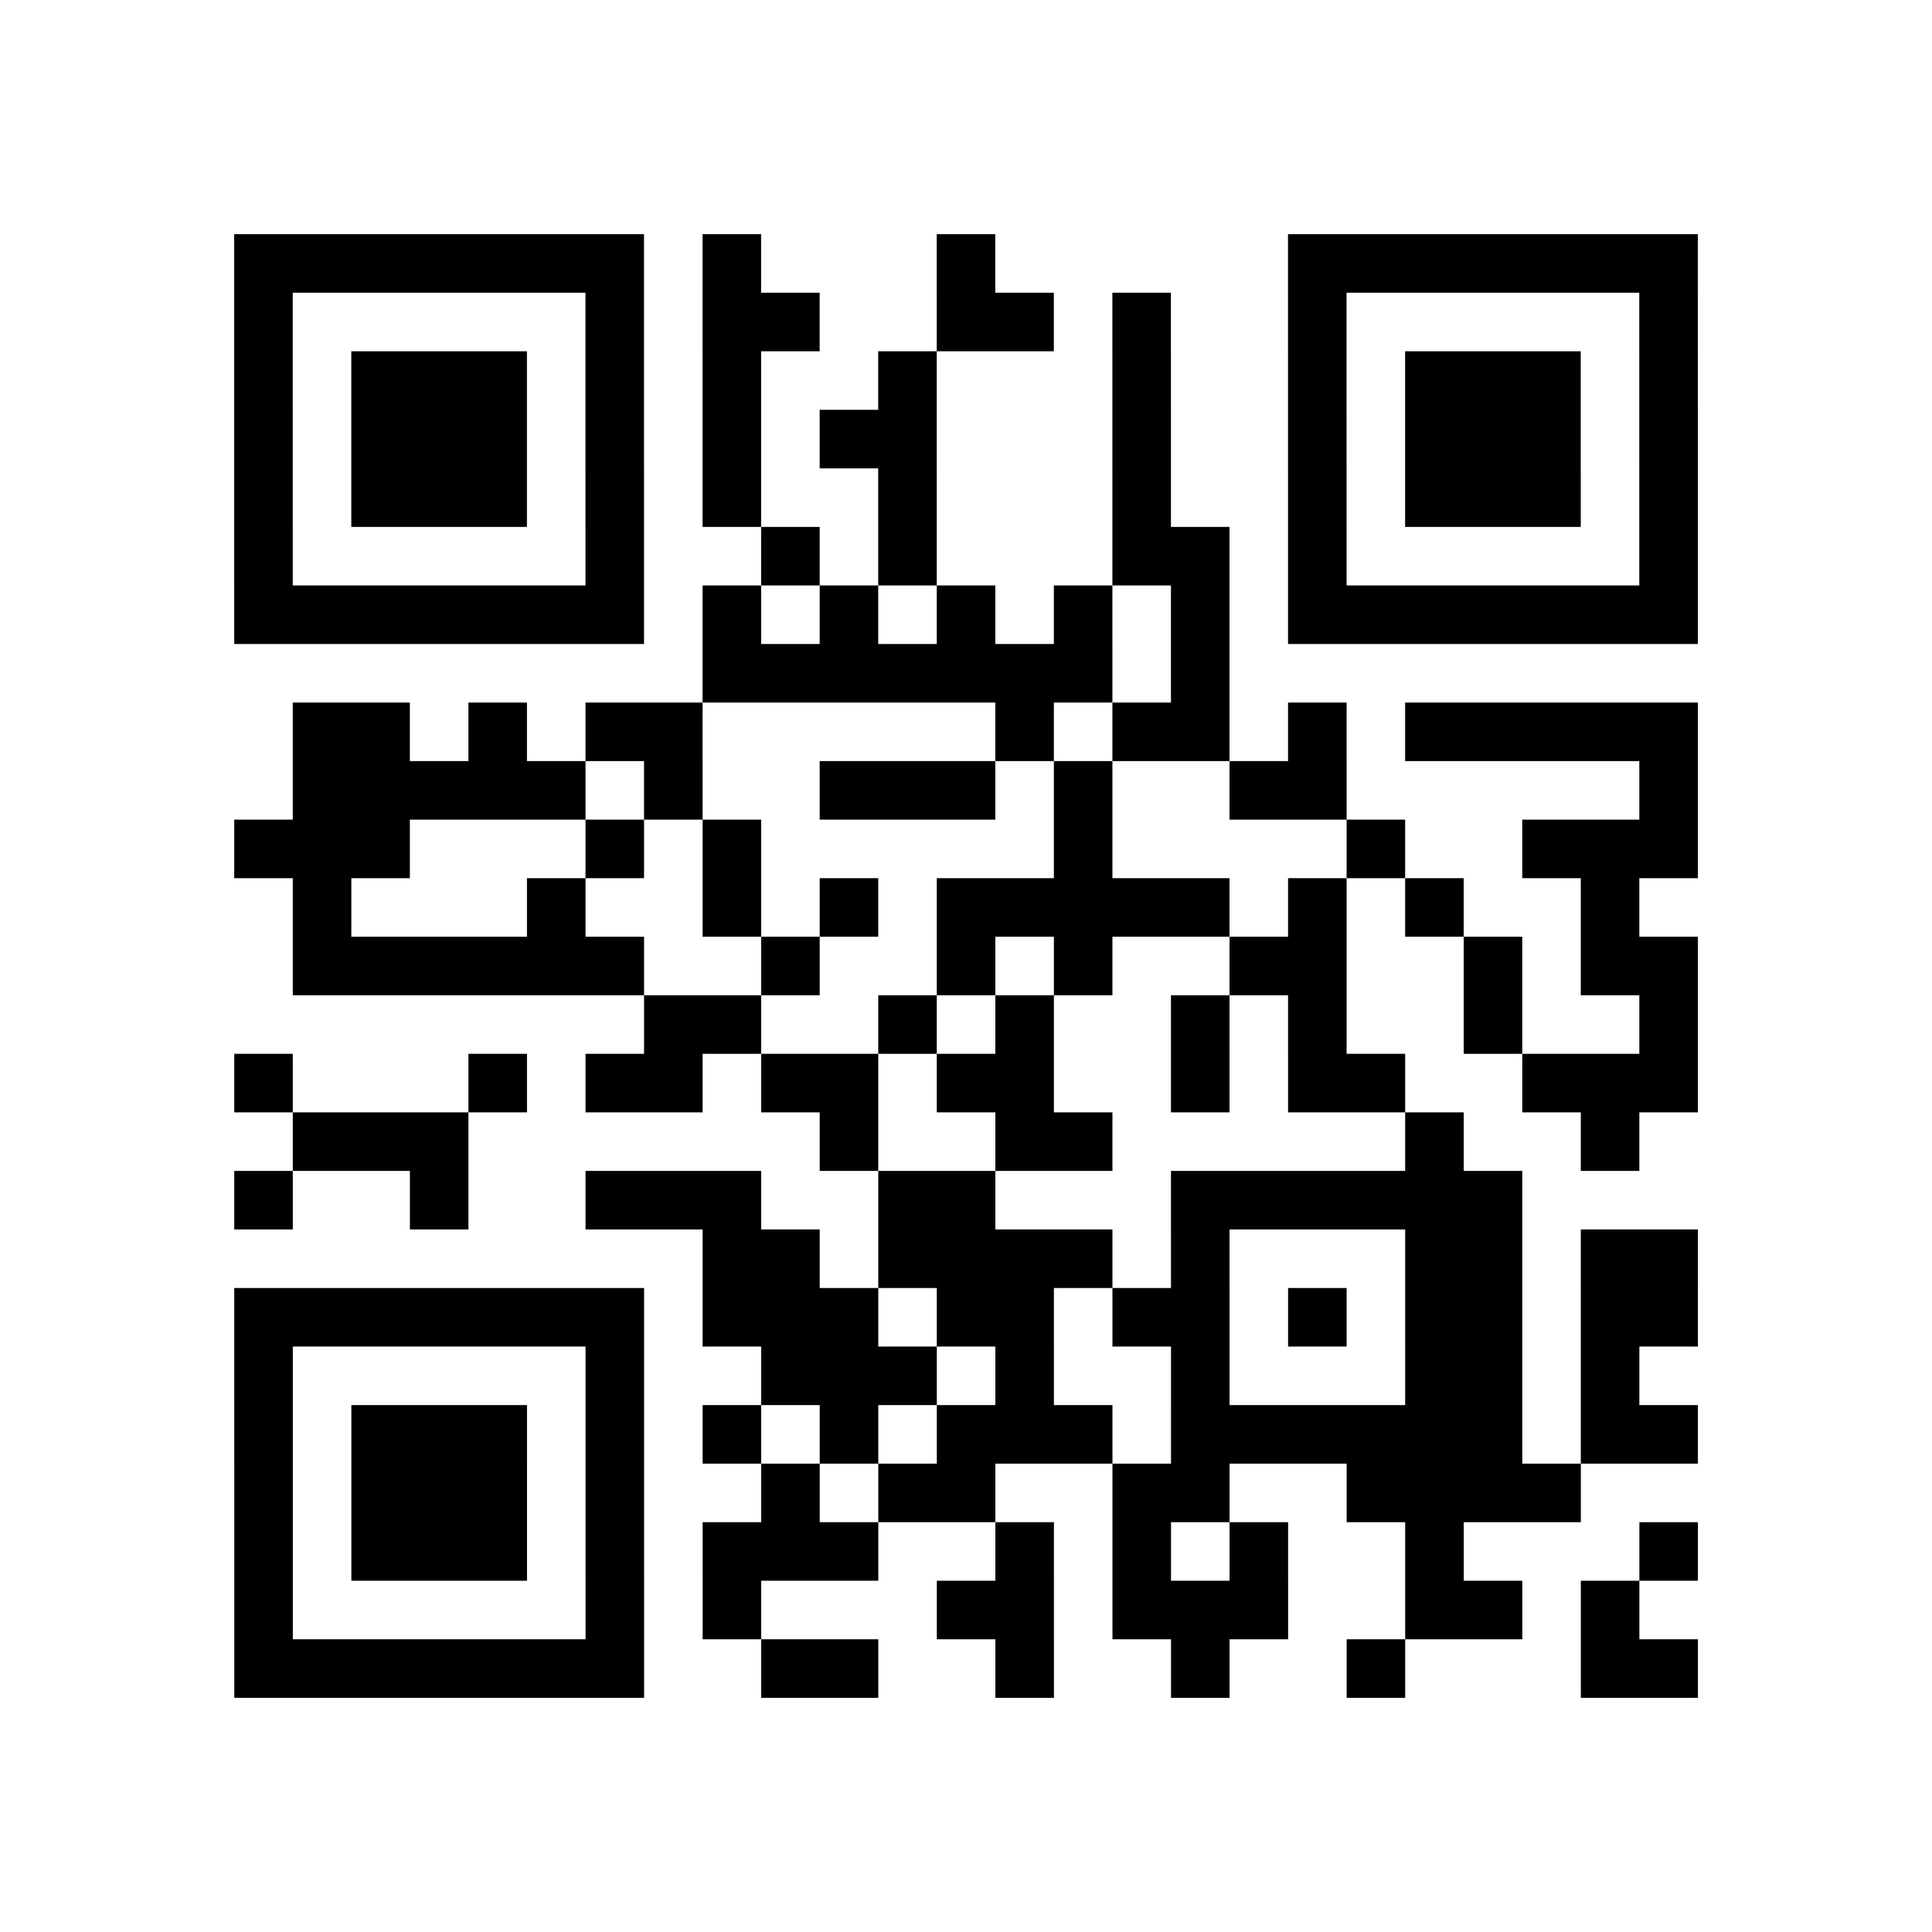 <?xml version="1.0" encoding="utf-8"?>
<svg xmlns="http://www.w3.org/2000/svg" width="132" height="132" class="segno"><path transform="scale(4)" class="qrline" stroke="#000" d="M4 4.5h7m1 0h1m3 0h1m5 0h7m-25 1h1m5 0h1m1 0h2m2 0h2m1 0h1m2 0h1m5 0h1m-25 1h1m1 0h3m1 0h1m1 0h1m2 0h1m3 0h1m2 0h1m1 0h3m1 0h1m-25 1h1m1 0h3m1 0h1m1 0h1m1 0h2m3 0h1m2 0h1m1 0h3m1 0h1m-25 1h1m1 0h3m1 0h1m1 0h1m2 0h1m3 0h1m2 0h1m1 0h3m1 0h1m-25 1h1m5 0h1m2 0h1m1 0h1m3 0h2m1 0h1m5 0h1m-25 1h7m1 0h1m1 0h1m1 0h1m1 0h1m1 0h1m1 0h7m-17 1h7m1 0h1m-16 1h2m1 0h1m1 0h2m5 0h1m1 0h2m1 0h1m1 0h5m-24 1h5m1 0h1m2 0h3m1 0h1m2 0h2m5 0h1m-25 1h3m3 0h1m1 0h1m5 0h1m4 0h1m2 0h3m-24 1h1m3 0h1m2 0h1m1 0h1m1 0h5m1 0h1m1 0h1m2 0h1m-23 1h6m2 0h1m2 0h1m1 0h1m2 0h2m2 0h1m1 0h2m-18 1h2m2 0h1m1 0h1m2 0h1m1 0h1m2 0h1m2 0h1m-25 1h1m3 0h1m1 0h2m1 0h2m1 0h2m2 0h1m1 0h2m2 0h3m-24 1h3m6 0h1m2 0h2m5 0h1m2 0h1m-24 1h1m2 0h1m2 0h3m2 0h2m3 0h6m-14 1h2m1 0h4m1 0h1m3 0h2m1 0h2m-25 1h7m1 0h3m1 0h2m1 0h2m1 0h1m1 0h2m1 0h2m-25 1h1m5 0h1m2 0h3m1 0h1m2 0h1m3 0h2m1 0h1m-24 1h1m1 0h3m1 0h1m1 0h1m1 0h1m1 0h3m1 0h6m1 0h2m-25 1h1m1 0h3m1 0h1m2 0h1m1 0h2m2 0h2m2 0h4m-23 1h1m1 0h3m1 0h1m1 0h3m2 0h1m1 0h1m1 0h1m2 0h1m3 0h1m-25 1h1m5 0h1m1 0h1m3 0h2m1 0h3m2 0h2m1 0h1m-24 1h7m2 0h2m2 0h1m2 0h1m2 0h1m3 0h2"/></svg>
